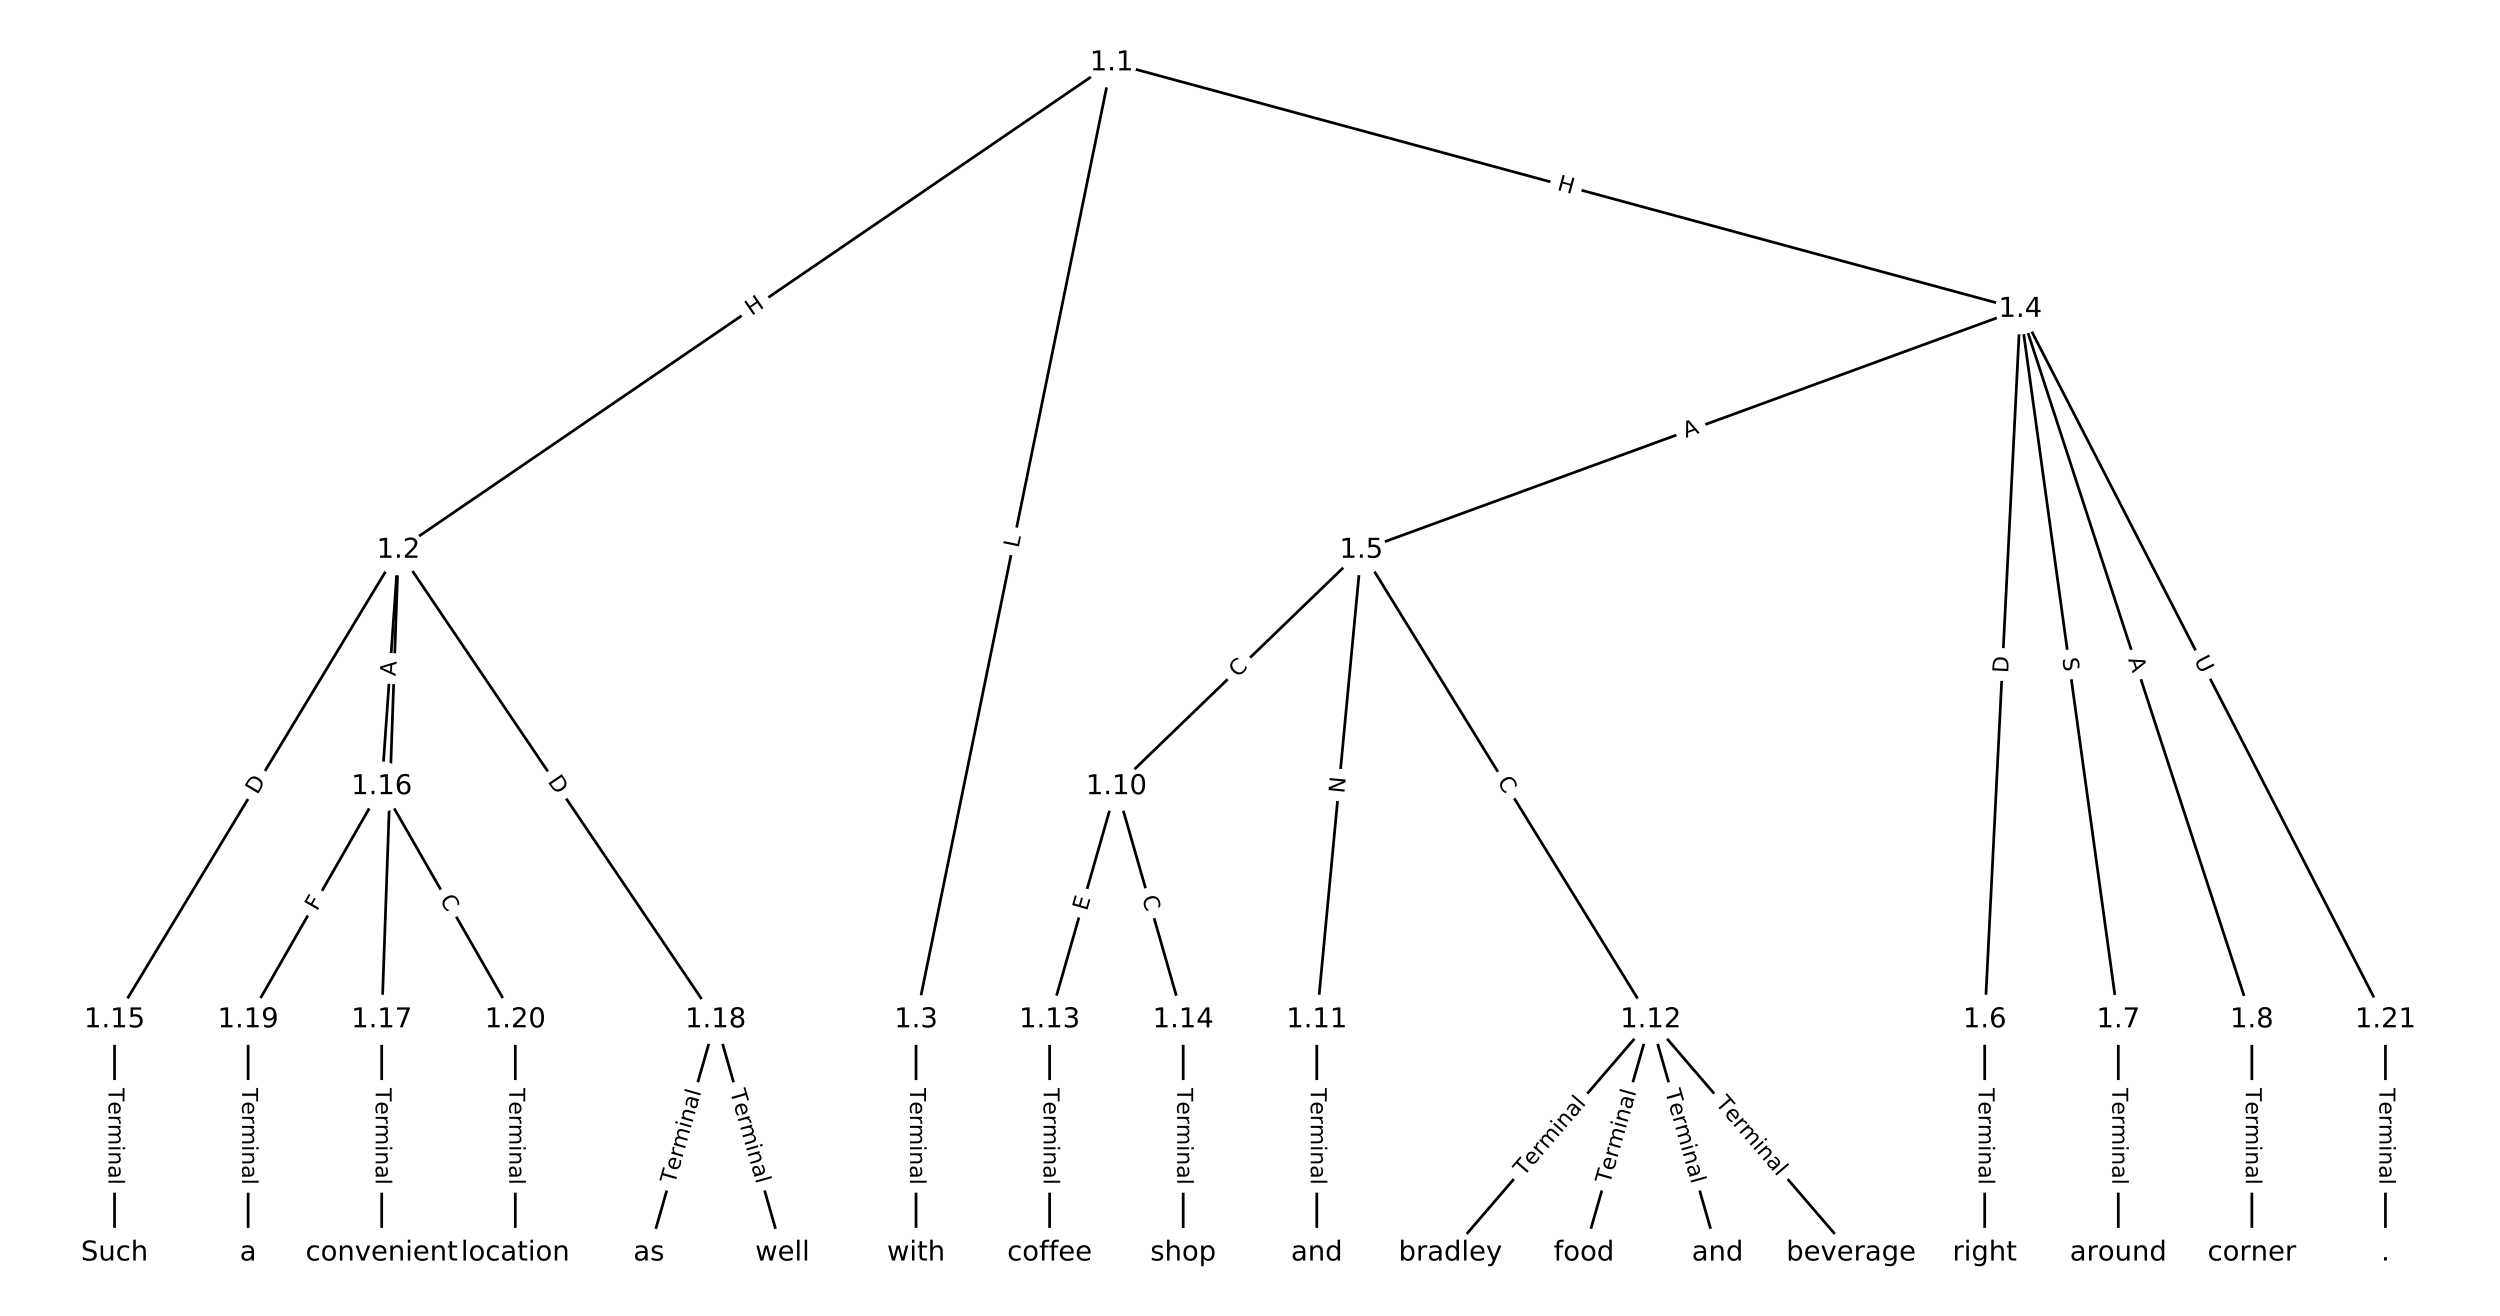 <?xml version="1.0" encoding="UTF-8"?>
<!DOCTYPE svg  PUBLIC '-//W3C//DTD SVG 1.1//EN'  'http://www.w3.org/Graphics/SVG/1.1/DTD/svg11.dtd'>
<svg width="912pt" height="480pt" version="1.1" viewBox="0 0 912 480" xmlns="http://www.w3.org/2000/svg" xmlns:xlink="http://www.w3.org/1999/xlink">
<defs>
<style type="text/css">*{stroke-linecap:butt;stroke-linejoin:round;}</style>
</defs>
<path d="m0 480h912v-480h-912z" fill="#fff"/>
<g fill="none" stroke="#000">
<path d="m405.51 22.923-260.17 177.8" clip-path="url(#a)"/>
<path d="m405.51 22.923-71.337 349.1" clip-path="url(#a)"/>
<path d="m405.51 22.923 331.51 89.903" clip-path="url(#a)"/>
<path d="m145.34 200.73-103.55 171.3" clip-path="url(#a)"/>
<path d="m145.34 200.73-6.091 86.239" clip-path="url(#a)"/>
<path d="m145.34 200.73-6.091 171.3" clip-path="url(#a)"/>
<path d="m145.34 200.73 115.74 171.3" clip-path="url(#a)"/>
<path d="m334.17 372.02v85.056" clip-path="url(#a)"/>
<path d="m737.01 112.83-240.41 87.9" clip-path="url(#a)"/>
<path d="m737.01 112.83-12.995 259.2" clip-path="url(#a)"/>
<path d="m737.01 112.83 35.736 259.2" clip-path="url(#a)"/>
<path d="m737.01 112.83 84.467 259.2" clip-path="url(#a)"/>
<path d="m737.01 112.83 133.2 259.2" clip-path="url(#a)"/>
<path d="m496.61 200.73-89.34 86.239" clip-path="url(#a)"/>
<path d="m496.61 200.73-16.244 171.3" clip-path="url(#a)"/>
<path d="m496.61 200.73 105.58 171.3" clip-path="url(#a)"/>
<path d="m724.02 372.02v85.056" clip-path="url(#a)"/>
<path d="m772.75 372.02v85.056" clip-path="url(#a)"/>
<path d="m821.48 372.02v85.056" clip-path="url(#a)"/>
<path d="m407.27 286.96-24.365 85.056" clip-path="url(#a)"/>
<path d="m407.27 286.96 24.365 85.056" clip-path="url(#a)"/>
<path d="m480.37 372.02v85.056" clip-path="url(#a)"/>
<path d="m602.19 372.02-73.096 85.056" clip-path="url(#a)"/>
<path d="m602.19 372.02-24.365 85.056" clip-path="url(#a)"/>
<path d="m602.19 372.02 24.365 85.056" clip-path="url(#a)"/>
<path d="m602.19 372.02 73.096 85.056" clip-path="url(#a)"/>
<path d="m382.9 372.02v85.056" clip-path="url(#a)"/>
<path d="m431.63 372.02v85.056" clip-path="url(#a)"/>
<path d="m41.788 372.02v85.056" clip-path="url(#a)"/>
<path d="m139.25 286.96-48.731 85.056" clip-path="url(#a)"/>
<path d="m139.25 286.96 48.731 85.056" clip-path="url(#a)"/>
<path d="m139.25 372.02v85.056" clip-path="url(#a)"/>
<path d="m261.08 372.02-24.365 85.056" clip-path="url(#a)"/>
<path d="m261.08 372.02 24.365 85.056" clip-path="url(#a)"/>
<path d="m90.519 372.02v85.056" clip-path="url(#a)"/>
<path d="m187.98 372.02v85.056" clip-path="url(#a)"/>
<path d="m870.21 372.02v85.056" clip-path="url(#a)"/>
</g>
<path d="m276.48 118.7 4.967-3.395q1.982-1.354 0.627-3.336l-4.369-6.392q-1.354-1.982-3.336-0.627l-4.967 3.395q-1.982 1.354-0.627 3.336l4.369 6.392q1.354 1.982 3.336 0.627z" clip-path="url(#a)" fill="#fff" stroke="#fff"/>
<g clip-path="url(#a)">
<defs>
<path id="y" d="m9.812 72.906h9.859v-29.891h35.844v29.891h9.859v-72.906h-9.859v34.719h-35.844v-34.719h-9.859z"/>
</defs>
<g transform="translate(274.19 115.34) rotate(-34.349) scale(.08 -.08)">
<use xlink:href="#y"/>
</g>
</g>
<path d="m375.54 200.91 0.892-4.367q0.48-2.351-1.871-2.832l-7.586-1.55q-2.351-0.48-2.832 1.871l-0.892 4.367q-0.48 2.351 1.871 2.832l7.586 1.55q2.351 0.48 2.832-1.871z" clip-path="url(#a)" fill="#fff" stroke="#fff"/>
<g clip-path="url(#a)">
<defs>
<path id="an" d="m9.812 72.906h9.859v-64.609h35.5v-8.297h-45.359z"/>
</defs>
<g transform="translate(371.56 200.1) rotate(-78.451) scale(.08 -.08)">
<use xlink:href="#an"/>
</g>
</g>
<path d="m566.72 73.14 5.806 1.575q2.316 0.628 2.945-1.688l2.026-7.473q0.628-2.316-1.688-2.945l-5.806-1.575q-2.316-0.628-2.945 1.688l-2.026 7.473q-0.628 2.316 1.688 2.945z" clip-path="url(#a)" fill="#fff" stroke="#fff"/>
<g clip-path="url(#a)">
<g transform="translate(567.78 69.218) rotate(15.173) scale(.08 -.08)">
<use xlink:href="#y"/>
</g>
</g>
<path d="m97.338 292.25 3.187-5.272q1.242-2.054-0.812-3.296l-6.626-4.005q-2.054-1.242-3.296 0.812l-3.187 5.272q-1.242 2.054 0.812 3.296l6.626 4.005q2.054 1.242 3.296-0.812z" clip-path="url(#a)" fill="#fff" stroke="#fff"/>
<g clip-path="url(#a)">
<defs>
<path id="u" d="m19.672 64.797v-56.688h11.922q15.094 0 22.094 6.828 7 6.844 7 21.594 0 14.641-7 21.453t-22.094 6.812zm-9.859 8.109h20.266q21.188 0 31.094-8.812 9.922-8.812 9.922-27.562 0-18.859-9.969-27.703-9.953-8.828-31.047-8.828h-20.266z"/>
</defs>
<g transform="translate(93.86 290.15) rotate(-58.846) scale(.08 -.08)">
<use xlink:href="#u"/>
</g>
</g>
<path d="m148.36 247.02 0.386-5.459q0.169-2.394-2.225-2.563l-7.723-0.546q-2.394-0.169-2.563 2.225l-0.386 5.459q-0.169 2.394 2.225 2.563l7.723 0.546q2.394 0.169 2.563-2.225z" clip-path="url(#a)" fill="#fff" stroke="#fff"/>
<g clip-path="url(#a)">
<defs>
<path id="v" d="m34.188 63.188-13.391-36.281h26.812zm-5.578 9.719h11.188l27.781-72.906h-10.25l-6.641 18.703h-32.859l-6.641-18.703h-10.406z"/>
</defs>
<g transform="translate(144.3 246.73) rotate(-85.96) scale(.08 -.08)">
<use xlink:href="#v"/>
</g>
</g>
<path d="m148.47 289.13 0.18-5.075q0.085-2.398-2.313-2.484l-7.738-0.275q-2.398-0.085-2.484 2.313l-0.18 5.075q-0.085 2.398 2.313 2.484l7.738 0.275q2.398 0.085 2.484-2.313z" clip-path="url(#a)" fill="#fff" stroke="#fff"/>
<g clip-path="url(#a)">
<defs>
<path id="t" d="m53.516 70.516v-9.625q-5.609 2.688-10.594 4-4.984 1.328-9.625 1.328-8.047 0-12.422-3.125t-4.375-8.891q0-4.844 2.906-7.312 2.906-2.453 11.016-3.969l5.953-1.219q11.031-2.109 16.281-7.406t5.25-14.172q0-10.609-7.109-16.078-7.094-5.469-20.812-5.469-5.172 0-11.016 1.172-5.828 1.172-12.078 3.469v10.156q6-3.359 11.766-5.078 5.766-1.703 11.328-1.703 8.438 0 13.031 3.312 4.594 3.328 4.594 9.484 0 5.359-3.297 8.391t-10.812 4.547l-6.016 1.172q-11.031 2.188-15.969 6.875-4.922 4.688-4.922 13.047 0 9.672 6.812 15.234t18.766 5.562q5.141 0 10.453-0.938 5.328-0.922 10.891-2.766z"/>
</defs>
<g transform="translate(144.41 288.99) rotate(-87.963) scale(.08 -.08)">
<use xlink:href="#t"/>
</g>
</g>
<path d="m196.29 287.33 3.449 5.104q1.344 1.989 3.332 0.645l6.415-4.335q1.989-1.344 0.645-3.332l-3.449-5.104q-1.344-1.989-3.332-0.645l-6.415 4.335q-1.989 1.344-0.645 3.332z" clip-path="url(#a)" fill="#fff" stroke="#fff"/>
<g clip-path="url(#a)">
<g transform="translate(199.66 285.06) rotate(55.955) scale(.08 -.08)">
<use xlink:href="#u"/>
</g>
</g>
<path d="m327.9 396.91v35.285q0 2.4 2.4 2.4h7.742q2.4 0 2.4-2.4v-35.285q0-2.4-2.4-2.4h-7.742q-2.4 0-2.4 2.4z" clip-path="url(#a)" fill="#fff" stroke="#fff"/>
<g clip-path="url(#a)">
<defs>
<path id="k" d="m-0.297 72.906h61.672v-8.312h-25.875v-64.594h-9.906v64.594h-25.891z"/>
<path id="d" d="m56.203 29.594v-4.391h-41.312q0.594-9.281 5.594-14.141t13.938-4.859q5.172 0 10.031 1.266t9.656 3.812v-8.5q-4.844-2.047-9.922-3.125t-10.297-1.078q-13.094 0-20.734 7.609-7.641 7.625-7.641 20.625 0 13.422 7.25 21.297 7.25 7.891 19.562 7.891 11.031 0 17.453-7.109 6.422-7.094 6.422-19.297zm-8.984 2.641q-0.094 7.359-4.125 11.75-4.031 4.406-10.672 4.406-7.516 0-12.031-4.25t-5.203-11.969z"/>
<path id="g" d="m41.109 46.297q-1.516 0.875-3.297 1.281-1.781 0.422-3.922 0.422-7.625 0-11.703-4.953t-4.078-14.234v-28.812h-9.031v54.688h9.031v-8.5q2.844 4.984 7.375 7.391 4.547 2.422 11.047 2.422 0.922 0 2.047-0.125 1.125-0.109 2.484-0.359z"/>
<path id="l" d="m52 44.188q3.375 6.062 8.062 8.938t11.031 2.875q8.547 0 13.188-5.984 4.641-5.969 4.641-17v-33.016h-9.031v32.719q0 7.859-2.797 11.656-2.781 3.812-8.484 3.812-6.984 0-11.047-4.641-4.047-4.625-4.047-12.641v-30.906h-9.031v32.719q0 7.906-2.781 11.688t-8.594 3.781q-6.891 0-10.953-4.656-4.047-4.656-4.047-12.625v-30.906h-9.031v54.688h9.031v-8.5q3.078 5.031 7.375 7.422t10.203 2.391q5.969 0 10.141-3.031 4.172-3.016 6.172-8.781z"/>
<path id="i" d="m9.422 54.688h8.984v-54.688h-8.984zm0 21.297h8.984v-11.391h-8.984z"/>
<path id="f" d="m54.891 33.016v-33.016h-8.984v32.719q0 7.766-3.031 11.609-3.031 3.859-9.078 3.859-7.281 0-11.484-4.641-4.203-4.625-4.203-12.641v-30.906h-9.031v54.688h9.031v-8.5q3.234 4.938 7.594 7.375 4.375 2.438 10.094 2.438 9.422 0 14.25-5.828 4.844-5.828 4.844-17.156z"/>
<path id="e" d="m34.281 27.484q-10.891 0-15.094-2.484t-4.203-8.5q0-4.781 3.156-7.594 3.156-2.797 8.562-2.797 7.484 0 12 5.297t4.516 14.078v2zm17.922 3.719v-31.203h-8.984v8.297q-3.078-4.969-7.672-7.344t-11.234-2.375q-8.391 0-13.359 4.719-4.953 4.719-4.953 12.625 0 9.219 6.172 13.906 6.188 4.688 18.438 4.688h12.609v0.891q0 6.203-4.078 9.594t-11.453 3.391q-4.688 0-9.141-1.125-4.438-1.125-8.531-3.375v8.312q4.922 1.906 9.562 2.844 4.641 0.953 9.031 0.953 11.875 0 17.734-6.156 5.859-6.141 5.859-18.641z"/>
<path id="h" d="m9.422 75.984h8.984v-75.984h-8.984z"/>
</defs>
<g transform="translate(331.97 396.91) rotate(90) scale(.08 -.08)">
<use xlink:href="#k"/>
<use x="60.818" xlink:href="#d"/>
<use x="122.342" xlink:href="#g"/>
<use x="163.439" xlink:href="#l"/>
<use x="260.852" xlink:href="#i"/>
<use x="288.635" xlink:href="#f"/>
<use x="352.014" xlink:href="#e"/>
<use x="413.293" xlink:href="#h"/>
</g>
</g>
<path d="m616.4 163.61 5.14-1.879q2.254-0.824 1.43-3.078l-2.659-7.272q-0.824-2.254-3.078-1.43l-5.14 1.879q-2.254 0.824-1.43 3.078l2.659 7.272q0.824 2.254 3.078 1.43z" clip-path="url(#a)" fill="#fff" stroke="#fff"/>
<g clip-path="url(#a)">
<g transform="translate(615 159.79) rotate(-20.084) scale(.08 -.08)">
<use xlink:href="#v"/>
</g>
</g>
<path d="m736.63 245.81 0.308-6.152q0.12-2.397-2.277-2.517l-7.733-0.388q-2.397-0.12-2.517 2.277l-0.308 6.152q-0.12 2.397 2.277 2.517l7.733 0.388q2.397 0.12 2.517-2.277z" clip-path="url(#a)" fill="#fff" stroke="#fff"/>
<g clip-path="url(#a)">
<g transform="translate(732.57 245.61) rotate(-87.13) scale(.08 -.08)">
<use xlink:href="#u"/>
</g>
</g>
<path d="m748.32 240.76 0.694 5.031q0.328 2.377 2.705 2.05l7.67-1.058q2.377-0.328 2.05-2.705l-0.694-5.031q-0.328-2.377-2.705-2.05l-7.67 1.058q-2.377 0.328-2.05 2.705z" clip-path="url(#a)" fill="#fff" stroke="#fff"/>
<g clip-path="url(#a)">
<g transform="translate(752.35 240.21) rotate(82.15) scale(.08 -.08)">
<use xlink:href="#t"/>
</g>
</g>
<path d="m772.44 241.76 1.696 5.203q0.744 2.282 3.026 1.538l7.362-2.399q2.282-0.744 1.538-3.026l-1.696-5.203q-0.744-2.282-3.026-1.538l-7.362 2.399q-2.282 0.744-1.538 3.026z" clip-path="url(#a)" fill="#fff" stroke="#fff"/>
<g clip-path="url(#a)">
<g transform="translate(776.3 240.51) rotate(71.95) scale(.08 -.08)">
<use xlink:href="#v"/>
</g>
</g>
<path d="m796.7 242.69 2.676 5.208q1.097 2.135 3.232 1.038l6.886-3.539q2.135-1.097 1.038-3.232l-2.676-5.208q-1.097-2.135-3.232-1.038l-6.886 3.539q-2.135 1.097-1.038 3.232z" clip-path="url(#a)" fill="#fff" stroke="#fff"/>
<g clip-path="url(#a)">
<defs>
<path id="al" d="m8.688 72.906h9.922v-44.297q0-11.719 4.234-16.875 4.25-5.141 13.781-5.141 9.469 0 13.719 5.141 4.25 5.156 4.25 16.875v44.297h9.906v-45.516q0-14.25-7.062-21.531-7.047-7.281-20.812-7.281-13.828 0-20.891 7.281-7.047 7.281-7.047 21.531z"/>
</defs>
<g transform="translate(800.31 240.83) rotate(62.802) scale(.08 -.08)">
<use xlink:href="#al"/>
</g>
</g>
<path d="m454.28 250.3 4.019-3.88q1.727-1.667 0.06-3.394l-5.377-5.571q-1.667-1.727-3.394-0.06l-4.019 3.88q-1.727 1.667-0.06 3.394l5.377 5.571q1.667 1.727 3.394 0.06z" clip-path="url(#a)" fill="#fff" stroke="#fff"/>
<g clip-path="url(#a)">
<defs>
<path id="p" d="m64.406 67.281v-10.391q-4.984 4.641-10.625 6.922-5.641 2.297-11.984 2.297-12.5 0-19.141-7.641t-6.641-22.094q0-14.406 6.641-22.047t19.141-7.641q6.344 0 11.984 2.297t10.625 6.938v-10.312q-5.172-3.516-10.969-5.281-5.781-1.75-12.219-1.75-16.562 0-26.094 10.125-9.516 10.141-9.516 27.672 0 17.578 9.516 27.703 9.531 10.141 26.094 10.141 6.531 0 12.312-1.734 5.797-1.734 10.875-5.203z"/>
</defs>
<g transform="translate(451.46 247.37) rotate(-43.988) scale(.08 -.08)">
<use xlink:href="#p"/>
</g>
</g>
<path d="m494.45 289.94 0.565-5.958q0.227-2.389-2.163-2.616l-7.708-0.731q-2.389-0.227-2.616 2.163l-0.565 5.958q-0.227 2.389 2.163 2.616l7.708 0.731q2.389 0.227 2.616-2.163z" clip-path="url(#a)" fill="#fff" stroke="#fff"/>
<g clip-path="url(#a)">
<defs>
<path id="am" d="m9.812 72.906h13.281l32.328-60.984v60.984h9.562v-72.906h-13.281l-32.312 60.984v-60.984h-9.578z"/>
</defs>
<g transform="translate(490.4 289.56) rotate(-84.583) scale(.08 -.08)">
<use xlink:href="#am"/>
</g>
</g>
<path d="m542.6 287.29 2.931 4.755q1.259 2.043 3.302 0.784l6.591-4.063q2.043-1.259 0.784-3.302l-2.931-4.755q-1.259-2.043-3.302-0.784l-6.591 4.063q-2.043 1.259-0.784 3.302z" clip-path="url(#a)" fill="#fff" stroke="#fff"/>
<g clip-path="url(#a)">
<g transform="translate(546.06 285.15) rotate(58.351) scale(.08 -.08)">
<use xlink:href="#p"/>
</g>
</g>
<path d="m717.75 396.91v35.285q0 2.4 2.4 2.4h7.742q2.4 0 2.4-2.4v-35.285q0-2.4-2.4-2.4h-7.742q-2.4 0-2.4 2.4z" clip-path="url(#a)" fill="#fff" stroke="#fff"/>
<g clip-path="url(#a)">
<g transform="translate(721.81 396.91) rotate(90) scale(.08 -.08)">
<use xlink:href="#k"/>
<use x="60.818" xlink:href="#d"/>
<use x="122.342" xlink:href="#g"/>
<use x="163.439" xlink:href="#l"/>
<use x="260.852" xlink:href="#i"/>
<use x="288.635" xlink:href="#f"/>
<use x="352.014" xlink:href="#e"/>
<use x="413.293" xlink:href="#h"/>
</g>
</g>
<path d="m766.48 396.91v35.285q0 2.4 2.4 2.4h7.742q2.4 0 2.4-2.4v-35.285q0-2.4-2.4-2.4h-7.742q-2.4 0-2.4 2.4z" clip-path="url(#a)" fill="#fff" stroke="#fff"/>
<g clip-path="url(#a)">
<g transform="translate(770.54 396.91) rotate(90) scale(.08 -.08)">
<use xlink:href="#k"/>
<use x="60.818" xlink:href="#d"/>
<use x="122.342" xlink:href="#g"/>
<use x="163.439" xlink:href="#l"/>
<use x="260.852" xlink:href="#i"/>
<use x="288.635" xlink:href="#f"/>
<use x="352.014" xlink:href="#e"/>
<use x="413.293" xlink:href="#h"/>
</g>
</g>
<path d="m815.21 396.91v35.285q0 2.4 2.4 2.4h7.742q2.4 0 2.4-2.4v-35.285q0-2.4-2.4-2.4h-7.742q-2.4 0-2.4 2.4z" clip-path="url(#a)" fill="#fff" stroke="#fff"/>
<g clip-path="url(#a)">
<g transform="translate(819.27 396.91) rotate(90) scale(.08 -.08)">
<use xlink:href="#k"/>
<use x="60.818" xlink:href="#d"/>
<use x="122.342" xlink:href="#g"/>
<use x="163.439" xlink:href="#l"/>
<use x="260.852" xlink:href="#i"/>
<use x="288.635" xlink:href="#f"/>
<use x="352.014" xlink:href="#e"/>
<use x="413.293" xlink:href="#h"/>
</g>
</g>
<path d="m400.42 333.65 1.392-4.859q0.661-2.307-1.646-2.968l-7.443-2.132q-2.307-0.661-2.968 1.646l-1.392 4.859q-0.661 2.307 1.646 2.968l7.443 2.132q2.307 0.661 2.968-1.646z" clip-path="url(#a)" fill="#fff" stroke="#fff"/>
<g clip-path="url(#a)">
<defs>
<path id="ap" d="m9.812 72.906h46.094v-8.312h-36.234v-21.578h34.719v-8.297h-34.719v-26.422h37.109v-8.297h-46.969z"/>
</defs>
<g transform="translate(396.51 332.53) rotate(-74.015) scale(.08 -.08)">
<use xlink:href="#ap"/>
</g>
</g>
<path d="m412.65 328.53 1.538 5.37q0.661 2.307 2.968 1.646l7.443-2.132q2.307-0.661 1.646-2.968l-1.538-5.37q-0.661-2.307-2.968-1.646l-7.443 2.132q-2.307 0.661-1.646 2.968z" clip-path="url(#a)" fill="#fff" stroke="#fff"/>
<g clip-path="url(#a)">
<g transform="translate(416.56 327.42) rotate(74.015) scale(.08 -.08)">
<use xlink:href="#p"/>
</g>
</g>
<path d="m474.09 396.91v35.285q0 2.4 2.4 2.4h7.742q2.4 0 2.4-2.4v-35.285q0-2.4-2.4-2.4h-7.742q-2.4 0-2.4 2.4z" clip-path="url(#a)" fill="#fff" stroke="#fff"/>
<g clip-path="url(#a)">
<g transform="translate(478.16 396.91) rotate(90) scale(.08 -.08)">
<use xlink:href="#k"/>
<use x="60.818" xlink:href="#d"/>
<use x="122.342" xlink:href="#g"/>
<use x="163.439" xlink:href="#l"/>
<use x="260.852" xlink:href="#i"/>
<use x="288.635" xlink:href="#f"/>
<use x="352.014" xlink:href="#e"/>
<use x="413.293" xlink:href="#h"/>
</g>
</g>
<path d="m558.9 432.02 22.998-26.761q1.564-1.82-0.256-3.384l-5.872-5.046q-1.82-1.564-3.384 0.256l-22.998 26.761q-1.564 1.82 0.256 3.384l5.872 5.046q1.82 1.564 3.384-0.256z" clip-path="url(#a)" fill="#fff" stroke="#fff"/>
<g clip-path="url(#a)">
<g transform="translate(555.82 429.37) rotate(-49.325) scale(.08 -.08)">
<use xlink:href="#k"/>
<use x="60.818" xlink:href="#d"/>
<use x="122.342" xlink:href="#g"/>
<use x="163.439" xlink:href="#l"/>
<use x="260.852" xlink:href="#i"/>
<use x="288.635" xlink:href="#f"/>
<use x="352.014" xlink:href="#e"/>
<use x="413.293" xlink:href="#h"/>
</g>
</g>
<path d="m591.18 433.24 9.717-33.921q0.661-2.307-1.646-2.968l-7.443-2.132q-2.307-0.661-2.968 1.646l-9.717 33.921q-0.661 2.307 1.646 2.968l7.443 2.132q2.307 0.661 2.968-1.646z" clip-path="url(#a)" fill="#fff" stroke="#fff"/>
<g clip-path="url(#a)">
<g transform="translate(587.27 432.12) rotate(-74.015) scale(.08 -.08)">
<use xlink:href="#k"/>
<use x="60.818" xlink:href="#d"/>
<use x="122.342" xlink:href="#g"/>
<use x="163.439" xlink:href="#l"/>
<use x="260.852" xlink:href="#i"/>
<use x="288.635" xlink:href="#f"/>
<use x="352.014" xlink:href="#e"/>
<use x="413.293" xlink:href="#h"/>
</g>
</g>
<path d="m603.49 399.32 9.717 33.921q0.661 2.307 2.968 1.646l7.443-2.132q2.307-0.661 1.646-2.968l-9.717-33.921q-0.661-2.307-2.968-1.646l-7.443 2.132q-2.307 0.661-1.646 2.968z" clip-path="url(#a)" fill="#fff" stroke="#fff"/>
<g clip-path="url(#a)">
<g transform="translate(607.39 398.2) rotate(74.015) scale(.08 -.08)">
<use xlink:href="#k"/>
<use x="60.818" xlink:href="#d"/>
<use x="122.342" xlink:href="#g"/>
<use x="163.439" xlink:href="#l"/>
<use x="260.852" xlink:href="#i"/>
<use x="288.635" xlink:href="#f"/>
<use x="352.014" xlink:href="#e"/>
<use x="413.293" xlink:href="#h"/>
</g>
</g>
<path d="m622.49 405.26 22.998 26.761q1.564 1.82 3.384 0.256l5.872-5.046q1.82-1.564 0.256-3.384l-22.998-26.761q-1.564-1.82-3.384-0.256l-5.872 5.046q-1.82 1.564-0.256 3.384z" clip-path="url(#a)" fill="#fff" stroke="#fff"/>
<g clip-path="url(#a)">
<g transform="translate(625.57 402.61) rotate(49.325) scale(.08 -.08)">
<use xlink:href="#k"/>
<use x="60.818" xlink:href="#d"/>
<use x="122.342" xlink:href="#g"/>
<use x="163.439" xlink:href="#l"/>
<use x="260.852" xlink:href="#i"/>
<use x="288.635" xlink:href="#f"/>
<use x="352.014" xlink:href="#e"/>
<use x="413.293" xlink:href="#h"/>
</g>
</g>
<path d="m376.63 396.91v35.285q0 2.4 2.4 2.4h7.742q2.4 0 2.4-2.4v-35.285q0-2.4-2.4-2.4h-7.742q-2.4 0-2.4 2.4z" clip-path="url(#a)" fill="#fff" stroke="#fff"/>
<g clip-path="url(#a)">
<g transform="translate(380.7 396.91) rotate(90) scale(.08 -.08)">
<use xlink:href="#k"/>
<use x="60.818" xlink:href="#d"/>
<use x="122.342" xlink:href="#g"/>
<use x="163.439" xlink:href="#l"/>
<use x="260.852" xlink:href="#i"/>
<use x="288.635" xlink:href="#f"/>
<use x="352.014" xlink:href="#e"/>
<use x="413.293" xlink:href="#h"/>
</g>
</g>
<path d="m425.36 396.91v35.285q0 2.4 2.4 2.4h7.742q2.4 0 2.4-2.4v-35.285q0-2.4-2.4-2.4h-7.742q-2.4 0-2.4 2.4z" clip-path="url(#a)" fill="#fff" stroke="#fff"/>
<g clip-path="url(#a)">
<g transform="translate(429.43 396.91) rotate(90) scale(.08 -.08)">
<use xlink:href="#k"/>
<use x="60.818" xlink:href="#d"/>
<use x="122.342" xlink:href="#g"/>
<use x="163.439" xlink:href="#l"/>
<use x="260.852" xlink:href="#i"/>
<use x="288.635" xlink:href="#f"/>
<use x="352.014" xlink:href="#e"/>
<use x="413.293" xlink:href="#h"/>
</g>
</g>
<path d="m35.516 396.91v35.285q0 2.4 2.4 2.4h7.742q2.4 0 2.4-2.4v-35.285q0-2.4-2.4-2.4h-7.742q-2.4 0-2.4 2.4z" clip-path="url(#a)" fill="#fff" stroke="#fff"/>
<g clip-path="url(#a)">
<g transform="translate(39.58 396.91) rotate(90) scale(.08 -.08)">
<use xlink:href="#k"/>
<use x="60.818" xlink:href="#d"/>
<use x="122.342" xlink:href="#g"/>
<use x="163.439" xlink:href="#l"/>
<use x="260.852" xlink:href="#i"/>
<use x="288.635" xlink:href="#f"/>
<use x="352.014" xlink:href="#e"/>
<use x="413.293" xlink:href="#h"/>
</g>
</g>
<path d="m119.18 334.61 2.287-3.992q1.193-2.082-0.889-3.276l-6.718-3.849q-2.082-1.193-3.276 0.889l-2.287 3.992q-1.193 2.082 0.889 3.276l6.718 3.849q2.082 1.193 3.276-0.889z" clip-path="url(#a)" fill="#fff" stroke="#fff"/>
<g clip-path="url(#a)">
<defs>
<path id="ao" d="m9.812 72.906h41.891v-8.312h-32.031v-21.484h28.906v-8.297h-28.906v-34.812h-9.859z"/>
</defs>
<g transform="translate(115.66 332.59) rotate(-60.19) scale(.08 -.08)">
<use xlink:href="#ao"/>
</g>
</g>
<path d="m156.78 330.19 2.777 4.847q1.193 2.082 3.276 0.889l6.718-3.849q2.082-1.193 0.889-3.276l-2.777-4.847q-1.193-2.082-3.276-0.889l-6.718 3.849q-2.082 1.193-0.889 3.276z" clip-path="url(#a)" fill="#fff" stroke="#fff"/>
<g clip-path="url(#a)">
<g transform="translate(160.31 328.17) rotate(60.19) scale(.08 -.08)">
<use xlink:href="#p"/>
</g>
</g>
<path d="m132.98 396.91v35.285q0 2.4 2.4 2.4h7.742q2.4 0 2.4-2.4v-35.285q0-2.4-2.4-2.4h-7.742q-2.4 0-2.4 2.4z" clip-path="url(#a)" fill="#fff" stroke="#fff"/>
<g clip-path="url(#a)">
<g transform="translate(137.04 396.91) rotate(90) scale(.08 -.08)">
<use xlink:href="#k"/>
<use x="60.818" xlink:href="#d"/>
<use x="122.342" xlink:href="#g"/>
<use x="163.439" xlink:href="#l"/>
<use x="260.852" xlink:href="#i"/>
<use x="288.635" xlink:href="#f"/>
<use x="352.014" xlink:href="#e"/>
<use x="413.293" xlink:href="#h"/>
</g>
</g>
<path d="m250.06 433.24 9.717-33.921q0.661-2.307-1.646-2.968l-7.443-2.132q-2.307-0.661-2.968 1.646l-9.717 33.921q-0.661 2.307 1.646 2.968l7.443 2.132q2.307 0.661 2.968-1.646z" clip-path="url(#a)" fill="#fff" stroke="#fff"/>
<g clip-path="url(#a)">
<g transform="translate(246.16 432.12) rotate(-74.015) scale(.08 -.08)">
<use xlink:href="#k"/>
<use x="60.818" xlink:href="#d"/>
<use x="122.342" xlink:href="#g"/>
<use x="163.439" xlink:href="#l"/>
<use x="260.852" xlink:href="#i"/>
<use x="288.635" xlink:href="#f"/>
<use x="352.014" xlink:href="#e"/>
<use x="413.293" xlink:href="#h"/>
</g>
</g>
<path d="m262.37 399.32 9.717 33.921q0.661 2.307 2.968 1.646l7.443-2.132q2.307-0.661 1.646-2.968l-9.717-33.921q-0.661-2.307-2.968-1.646l-7.443 2.132q-2.307 0.661-1.646 2.968z" clip-path="url(#a)" fill="#fff" stroke="#fff"/>
<g clip-path="url(#a)">
<g transform="translate(266.28 398.2) rotate(74.015) scale(.08 -.08)">
<use xlink:href="#k"/>
<use x="60.818" xlink:href="#d"/>
<use x="122.342" xlink:href="#g"/>
<use x="163.439" xlink:href="#l"/>
<use x="260.852" xlink:href="#i"/>
<use x="288.635" xlink:href="#f"/>
<use x="352.014" xlink:href="#e"/>
<use x="413.293" xlink:href="#h"/>
</g>
</g>
<path d="m84.247 396.91v35.285q0 2.4 2.4 2.4h7.742q2.4 0 2.4-2.4v-35.285q0-2.4-2.4-2.4h-7.742q-2.4 0-2.4 2.4z" clip-path="url(#a)" fill="#fff" stroke="#fff"/>
<g clip-path="url(#a)">
<g transform="translate(88.311 396.91) rotate(90) scale(.08 -.08)">
<use xlink:href="#k"/>
<use x="60.818" xlink:href="#d"/>
<use x="122.342" xlink:href="#g"/>
<use x="163.439" xlink:href="#l"/>
<use x="260.852" xlink:href="#i"/>
<use x="288.635" xlink:href="#f"/>
<use x="352.014" xlink:href="#e"/>
<use x="413.293" xlink:href="#h"/>
</g>
</g>
<path d="m181.71 396.91v35.285q0 2.4 2.4 2.4h7.742q2.4 0 2.4-2.4v-35.285q0-2.4-2.4-2.4h-7.742q-2.4 0-2.4 2.4z" clip-path="url(#a)" fill="#fff" stroke="#fff"/>
<g clip-path="url(#a)">
<g transform="translate(185.77 396.91) rotate(90) scale(.08 -.08)">
<use xlink:href="#k"/>
<use x="60.818" xlink:href="#d"/>
<use x="122.342" xlink:href="#g"/>
<use x="163.439" xlink:href="#l"/>
<use x="260.852" xlink:href="#i"/>
<use x="288.635" xlink:href="#f"/>
<use x="352.014" xlink:href="#e"/>
<use x="413.293" xlink:href="#h"/>
</g>
</g>
<path d="m863.94 396.91v35.285q0 2.4 2.4 2.4h7.742q2.4 0 2.4-2.4v-35.285q0-2.4-2.4-2.4h-7.742q-2.4 0-2.4 2.4z" clip-path="url(#a)" fill="#fff" stroke="#fff"/>
<g clip-path="url(#a)">
<g transform="translate(868 396.91) rotate(90) scale(.08 -.08)">
<use xlink:href="#k"/>
<use x="60.818" xlink:href="#d"/>
<use x="122.342" xlink:href="#g"/>
<use x="163.439" xlink:href="#l"/>
<use x="260.852" xlink:href="#i"/>
<use x="288.635" xlink:href="#f"/>
<use x="352.014" xlink:href="#e"/>
<use x="413.293" xlink:href="#h"/>
</g>
</g>
<defs>
<path id="b" d="m0 8.66c2.297 0 4.5-0.912 6.124-2.537 1.624-1.624 2.537-3.827 2.537-6.124s-0.912-4.5-2.537-6.124c-1.624-1.624-3.827-2.537-6.124-2.537s-4.5 0.912-6.124 2.537c-1.624 1.624-2.537 3.827-2.537 6.124s0.912 4.5 2.537 6.124c1.624 1.624 3.827 2.537 6.124 2.537z"/>
</defs>
<g clip-path="url(#a)">
<use x="41.788" y="457.077" fill="#ffffff" stroke="#ffffff" xlink:href="#b"/>
</g>
<g clip-path="url(#a)">
<use x="90.519" y="457.077" fill="#ffffff" stroke="#ffffff" xlink:href="#b"/>
</g>
<g clip-path="url(#a)">
<use x="139.249" y="457.077" fill="#ffffff" stroke="#ffffff" xlink:href="#b"/>
</g>
<g clip-path="url(#a)">
<use x="187.98" y="457.077" fill="#ffffff" stroke="#ffffff" xlink:href="#b"/>
</g>
<g clip-path="url(#a)">
<use x="236.711" y="457.077" fill="#ffffff" stroke="#ffffff" xlink:href="#b"/>
</g>
<g clip-path="url(#a)">
<use x="285.442" y="457.077" fill="#ffffff" stroke="#ffffff" xlink:href="#b"/>
</g>
<g clip-path="url(#a)">
<use x="334.173" y="457.077" fill="#ffffff" stroke="#ffffff" xlink:href="#b"/>
</g>
<g clip-path="url(#a)">
<use x="382.904" y="457.077" fill="#ffffff" stroke="#ffffff" xlink:href="#b"/>
</g>
<g clip-path="url(#a)">
<use x="431.635" y="457.077" fill="#ffffff" stroke="#ffffff" xlink:href="#b"/>
</g>
<g clip-path="url(#a)">
<use x="480.365" y="457.077" fill="#ffffff" stroke="#ffffff" xlink:href="#b"/>
</g>
<g clip-path="url(#a)">
<use x="529.096" y="457.077" fill="#ffffff" stroke="#ffffff" xlink:href="#b"/>
</g>
<g clip-path="url(#a)">
<use x="577.827" y="457.077" fill="#ffffff" stroke="#ffffff" xlink:href="#b"/>
</g>
<g clip-path="url(#a)">
<use x="626.558" y="457.077" fill="#ffffff" stroke="#ffffff" xlink:href="#b"/>
</g>
<g clip-path="url(#a)">
<use x="675.289" y="457.077" fill="#ffffff" stroke="#ffffff" xlink:href="#b"/>
</g>
<g clip-path="url(#a)">
<use x="724.02" y="457.077" fill="#ffffff" stroke="#ffffff" xlink:href="#b"/>
</g>
<g clip-path="url(#a)">
<use x="772.751" y="457.077" fill="#ffffff" stroke="#ffffff" xlink:href="#b"/>
</g>
<g clip-path="url(#a)">
<use x="821.481" y="457.077" fill="#ffffff" stroke="#ffffff" xlink:href="#b"/>
</g>
<g clip-path="url(#a)">
<use x="870.212" y="457.077" fill="#ffffff" stroke="#ffffff" xlink:href="#b"/>
</g>
<g clip-path="url(#a)">
<use x="405.509" y="22.923" fill="#ffffff" stroke="#ffffff" xlink:href="#b"/>
</g>
<g clip-path="url(#a)">
<use x="145.341" y="200.726" fill="#ffffff" stroke="#ffffff" xlink:href="#b"/>
</g>
<g clip-path="url(#a)">
<use x="334.173" y="372.021" fill="#ffffff" stroke="#ffffff" xlink:href="#b"/>
</g>
<g clip-path="url(#a)">
<use x="737.015" y="112.826" fill="#ffffff" stroke="#ffffff" xlink:href="#b"/>
</g>
<g clip-path="url(#a)">
<use x="496.609" y="200.726" fill="#ffffff" stroke="#ffffff" xlink:href="#b"/>
</g>
<g clip-path="url(#a)">
<use x="724.02" y="372.021" fill="#ffffff" stroke="#ffffff" xlink:href="#b"/>
</g>
<g clip-path="url(#a)">
<use x="772.751" y="372.021" fill="#ffffff" stroke="#ffffff" xlink:href="#b"/>
</g>
<g clip-path="url(#a)">
<use x="821.481" y="372.021" fill="#ffffff" stroke="#ffffff" xlink:href="#b"/>
</g>
<g clip-path="url(#a)">
<use x="407.269" y="286.965" fill="#ffffff" stroke="#ffffff" xlink:href="#b"/>
</g>
<g clip-path="url(#a)">
<use x="480.365" y="372.021" fill="#ffffff" stroke="#ffffff" xlink:href="#b"/>
</g>
<g clip-path="url(#a)">
<use x="602.193" y="372.021" fill="#ffffff" stroke="#ffffff" xlink:href="#b"/>
</g>
<g clip-path="url(#a)">
<use x="382.904" y="372.021" fill="#ffffff" stroke="#ffffff" xlink:href="#b"/>
</g>
<g clip-path="url(#a)">
<use x="431.635" y="372.021" fill="#ffffff" stroke="#ffffff" xlink:href="#b"/>
</g>
<g clip-path="url(#a)">
<use x="41.788" y="372.021" fill="#ffffff" stroke="#ffffff" xlink:href="#b"/>
</g>
<g clip-path="url(#a)">
<use x="139.249" y="286.965" fill="#ffffff" stroke="#ffffff" xlink:href="#b"/>
</g>
<g clip-path="url(#a)">
<use x="139.249" y="372.021" fill="#ffffff" stroke="#ffffff" xlink:href="#b"/>
</g>
<g clip-path="url(#a)">
<use x="261.077" y="372.021" fill="#ffffff" stroke="#ffffff" xlink:href="#b"/>
</g>
<g clip-path="url(#a)">
<use x="90.519" y="372.021" fill="#ffffff" stroke="#ffffff" xlink:href="#b"/>
</g>
<g clip-path="url(#a)">
<use x="187.98" y="372.021" fill="#ffffff" stroke="#ffffff" xlink:href="#b"/>
</g>
<g clip-path="url(#a)">
<use x="870.212" y="372.021" fill="#ffffff" stroke="#ffffff" xlink:href="#b"/>
</g>
<g clip-path="url(#a)">
<defs>
<path id="ai" d="m8.5 21.578v33.109h8.984v-32.766q0-7.766 3.016-11.656 3.031-3.875 9.094-3.875 7.266 0 11.484 4.641 4.234 4.641 4.234 12.656v31h8.984v-54.688h-8.984v8.406q-3.266-4.984-7.594-7.406-4.312-2.422-10.031-2.422-9.422 0-14.312 5.859-4.875 5.859-4.875 17.141z"/>
<path id="n" d="m48.781 52.594v-8.406q-3.812 2.109-7.641 3.156t-7.734 1.047q-8.75 0-13.594-5.547-4.828-5.531-4.828-15.547t4.828-15.562q4.844-5.531 13.594-5.531 3.906 0 7.734 1.047t7.641 3.156v-8.312q-3.766-1.75-7.797-2.625-4.016-0.891-8.562-0.891-12.359 0-19.641 7.766-7.266 7.766-7.266 20.953 0 13.375 7.344 21.031 7.359 7.672 20.156 7.672 4.141 0 8.094-0.859 3.953-0.844 7.672-2.547z"/>
<path id="s" d="m54.891 33.016v-33.016h-8.984v32.719q0 7.766-3.031 11.609-3.031 3.859-9.078 3.859-7.281 0-11.484-4.641-4.203-4.625-4.203-12.641v-30.906h-9.031v75.984h9.031v-29.797q3.234 4.938 7.594 7.375 4.375 2.438 10.094 2.438 9.422 0 14.25-5.828 4.844-5.828 4.844-17.156z"/>
</defs>
<g transform="translate(29.527 459.84) scale(.1 -.1)">
<use xlink:href="#t"/>
<use x="63.477" xlink:href="#ai"/>
<use x="126.855" xlink:href="#n"/>
<use x="181.836" xlink:href="#s"/>
</g>
</g>
<g clip-path="url(#a)">
<g transform="translate(87.455 459.84) scale(.1 -.1)">
<use xlink:href="#e"/>
</g>
</g>
<g clip-path="url(#a)">
<defs>
<path id="m" d="m30.609 48.391q-7.219 0-11.422-5.641t-4.203-15.453 4.172-15.453q4.188-5.641 11.453-5.641 7.188 0 11.375 5.656 4.203 5.672 4.203 15.438 0 9.719-4.203 15.406-4.188 5.688-11.375 5.688zm0 7.609q11.719 0 18.406-7.625 6.703-7.609 6.703-21.078 0-13.422-6.703-21.078-6.688-7.641-18.406-7.641-11.766 0-18.438 7.641-6.656 7.656-6.656 21.078 0 13.469 6.656 21.078 6.672 7.625 18.438 7.625z"/>
<path id="ah" d="m2.984 54.688h9.516l17.094-45.891 17.094 45.891h9.516l-20.516-54.688h-12.203z"/>
<path id="r" d="m18.312 70.219v-15.531h18.5v-6.984h-18.5v-29.688q0-6.688 1.828-8.594t7.453-1.906h9.219v-7.516h-9.219q-10.406 0-14.359 3.875-3.953 3.891-3.953 14.141v29.688h-6.594v6.984h6.594v15.531z"/>
</defs>
<g transform="translate(111.47 459.84) scale(.1 -.1)">
<use xlink:href="#n"/>
<use x="54.98" xlink:href="#m"/>
<use x="116.162" xlink:href="#f"/>
<use x="179.541" xlink:href="#ah"/>
<use x="238.721" xlink:href="#d"/>
<use x="300.244" xlink:href="#f"/>
<use x="363.623" xlink:href="#i"/>
<use x="391.406" xlink:href="#d"/>
<use x="452.93" xlink:href="#f"/>
<use x="516.309" xlink:href="#r"/>
</g>
</g>
<g clip-path="url(#a)">
<g transform="translate(168.14 459.84) scale(.1 -.1)">
<use xlink:href="#h"/>
<use x="27.783" xlink:href="#m"/>
<use x="88.965" xlink:href="#n"/>
<use x="143.945" xlink:href="#e"/>
<use x="205.225" xlink:href="#r"/>
<use x="244.434" xlink:href="#i"/>
<use x="272.217" xlink:href="#m"/>
<use x="333.398" xlink:href="#f"/>
</g>
</g>
<g clip-path="url(#a)">
<defs>
<path id="aj" d="m44.281 53.078v-8.5q-3.797 1.953-7.906 2.922-4.094 0.984-8.5 0.984-6.688 0-10.031-2.047t-3.344-6.156q0-3.125 2.391-4.906t9.625-3.391l3.078-0.688q9.562-2.047 13.594-5.781t4.031-10.422q0-7.625-6.031-12.078-6.031-4.438-16.578-4.438-4.391 0-9.156 0.859t-10.031 2.562v9.281q4.984-2.594 9.812-3.891 4.828-1.281 9.578-1.281 6.344 0 9.75 2.172 3.422 2.172 3.422 6.125 0 3.656-2.469 5.609-2.453 1.953-10.812 3.766l-3.125 0.734q-8.344 1.75-12.062 5.391-3.703 3.641-3.703 9.984 0 7.719 5.469 11.906 5.469 4.203 15.531 4.203 4.969 0 9.359-0.734 4.406-0.719 8.109-2.188z"/>
</defs>
<g transform="translate(231.04 459.84) scale(.1 -.1)">
<use xlink:href="#e"/>
<use x="61.279" xlink:href="#aj"/>
</g>
</g>
<g clip-path="url(#a)">
<defs>
<path id="ag" d="m4.203 54.688h8.984l11.234-42.672 11.172 42.672h10.594l11.234-42.672 11.188 42.672h8.984l-14.312-54.688h-10.594l-11.766 44.828-11.812-44.828h-10.609z"/>
</defs>
<g transform="translate(275.5 459.84) scale(.1 -.1)">
<use xlink:href="#ag"/>
<use x="81.787" xlink:href="#d"/>
<use x="143.311" xlink:href="#h"/>
<use x="171.094" xlink:href="#h"/>
</g>
</g>
<g clip-path="url(#a)">
<g transform="translate(323.57 459.84) scale(.1 -.1)">
<use xlink:href="#ag"/>
<use x="81.787" xlink:href="#i"/>
<use x="109.57" xlink:href="#r"/>
<use x="148.779" xlink:href="#s"/>
</g>
</g>
<g clip-path="url(#a)">
<defs>
<path id="w" d="m37.109 75.984v-7.484h-8.594q-4.828 0-6.719-1.953-1.875-1.953-1.875-7.031v-4.828h14.797v-6.984h-14.797v-47.703h-9.031v47.703h-8.594v6.984h8.594v3.812q0 9.125 4.25 13.297 4.25 4.188 13.469 4.188z"/>
</defs>
<g transform="translate(367.42 459.84) scale(.1 -.1)">
<use xlink:href="#n"/>
<use x="54.98" xlink:href="#m"/>
<use x="116.162" xlink:href="#w"/>
<use x="151.367" xlink:href="#w"/>
<use x="186.572" xlink:href="#d"/>
<use x="248.096" xlink:href="#d"/>
</g>
</g>
<g clip-path="url(#a)">
<defs>
<path id="as" d="m18.109 8.203v-29h-9.031v75.484h9.031v-8.297q2.844 4.875 7.156 7.234 4.328 2.375 10.328 2.375 9.969 0 16.188-7.906 6.234-7.906 6.234-20.797t-6.234-20.812q-6.219-7.906-16.188-7.906-6 0-10.328 2.375-4.312 2.375-7.156 7.25zm30.578 19.094q0 9.906-4.078 15.547t-11.203 5.641q-7.141 0-11.219-5.641t-4.078-15.547 4.078-15.547 11.219-5.641q7.125 0 11.203 5.641t4.078 15.547z"/>
</defs>
<g transform="translate(419.63 459.84) scale(.1 -.1)">
<use xlink:href="#aj"/>
<use x="52.1" xlink:href="#s"/>
<use x="115.479" xlink:href="#m"/>
<use x="176.66" xlink:href="#as"/>
</g>
</g>
<g clip-path="url(#a)">
<defs>
<path id="o" d="m45.406 46.391v29.594h8.984v-75.984h-8.984v8.203q-2.828-4.875-7.156-7.25-4.312-2.375-10.375-2.375-9.906 0-16.141 7.906-6.219 7.922-6.219 20.812t6.219 20.797q6.234 7.906 16.141 7.906 6.062 0 10.375-2.375 4.328-2.359 7.156-7.234zm-30.609-19.094q0-9.906 4.078-15.547t11.203-5.641 11.219 5.641q4.109 5.641 4.109 15.547t-4.109 15.547q-4.094 5.641-11.219 5.641t-11.203-5.641-4.078-15.547z"/>
</defs>
<g transform="translate(470.96 459.84) scale(.1 -.1)">
<use xlink:href="#e"/>
<use x="61.279" xlink:href="#f"/>
<use x="124.658" xlink:href="#o"/>
</g>
</g>
<g clip-path="url(#a)">
<defs>
<path id="x" d="m48.688 27.297q0 9.906-4.078 15.547t-11.203 5.641q-7.141 0-11.219-5.641t-4.078-15.547 4.078-15.547 11.219-5.641q7.125 0 11.203 5.641t4.078 15.547zm-30.578 19.094q2.844 4.875 7.156 7.234 4.328 2.375 10.328 2.375 9.969 0 16.188-7.906 6.234-7.906 6.234-20.797t-6.234-20.812q-6.219-7.906-16.188-7.906-6 0-10.328 2.375-4.312 2.375-7.156 7.25v-8.203h-9.031v75.984h9.031z"/>
<path id="ar" d="m32.172-5.078q-3.797-9.766-7.422-12.734-3.609-2.984-9.656-2.984h-7.188v7.516h5.281q3.703 0 5.75 1.766 2.062 1.75 4.547 8.297l1.609 4.094-22.109 53.812h9.516l17.094-42.766 17.094 42.766h9.516z"/>
</defs>
<g transform="translate(510.2 459.84) scale(.1 -.1)">
<use xlink:href="#x"/>
<use x="63.477" xlink:href="#g"/>
<use x="104.59" xlink:href="#e"/>
<use x="165.869" xlink:href="#o"/>
<use x="229.346" xlink:href="#h"/>
<use x="257.129" xlink:href="#d"/>
<use x="318.652" xlink:href="#ar"/>
</g>
</g>
<g clip-path="url(#a)">
<g transform="translate(566.77 459.84) scale(.1 -.1)">
<use xlink:href="#w"/>
<use x="35.205" xlink:href="#m"/>
<use x="96.387" xlink:href="#m"/>
<use x="157.568" xlink:href="#o"/>
</g>
</g>
<g clip-path="url(#a)">
<g transform="translate(617.15 459.84) scale(.1 -.1)">
<use xlink:href="#e"/>
<use x="61.279" xlink:href="#f"/>
<use x="124.658" xlink:href="#o"/>
</g>
</g>
<g clip-path="url(#a)">
<defs>
<path id="ak" d="m45.406 27.984q0 9.766-4.031 15.125-4.016 5.375-11.297 5.375-7.219 0-11.25-5.375-4.031-5.359-4.031-15.125 0-9.719 4.031-15.094t11.25-5.375q7.281 0 11.297 5.375 4.031 5.375 4.031 15.094zm8.984-21.203q0-13.953-6.203-20.766-6.188-6.812-18.984-6.812-4.734 0-8.938 0.703t-8.156 2.172v8.734q3.953-2.141 7.812-3.156 3.859-1.031 7.859-1.031 8.844 0 13.234 4.609t4.391 13.938v4.453q-2.781-4.844-7.125-7.234t-10.406-2.391q-10.047 0-16.203 7.656-6.156 7.672-6.156 20.328 0 12.688 6.156 20.344 6.156 7.672 16.203 7.672 6.062 0 10.406-2.391t7.125-7.219v8.297h8.984z"/>
</defs>
<g transform="translate(651.63 459.84) scale(.1 -.1)">
<use xlink:href="#x"/>
<use x="63.477" xlink:href="#d"/>
<use x="125" xlink:href="#ah"/>
<use x="184.18" xlink:href="#d"/>
<use x="245.703" xlink:href="#g"/>
<use x="286.816" xlink:href="#e"/>
<use x="348.096" xlink:href="#ak"/>
<use x="411.572" xlink:href="#d"/>
</g>
</g>
<g clip-path="url(#a)">
<g transform="translate(712.27 459.84) scale(.1 -.1)">
<use xlink:href="#g"/>
<use x="41.113" xlink:href="#i"/>
<use x="68.896" xlink:href="#ak"/>
<use x="132.373" xlink:href="#s"/>
<use x="195.752" xlink:href="#r"/>
</g>
</g>
<g clip-path="url(#a)">
<g transform="translate(755.06 459.84) scale(.1 -.1)">
<use xlink:href="#e"/>
<use x="61.279" xlink:href="#g"/>
<use x="102.361" xlink:href="#m"/>
<use x="163.543" xlink:href="#ai"/>
<use x="226.922" xlink:href="#f"/>
<use x="290.301" xlink:href="#o"/>
</g>
</g>
<g clip-path="url(#a)">
<g transform="translate(805.32 459.84) scale(.1 -.1)">
<use xlink:href="#n"/>
<use x="54.98" xlink:href="#m"/>
<use x="116.162" xlink:href="#g"/>
<use x="157.26" xlink:href="#f"/>
<use x="220.639" xlink:href="#d"/>
<use x="282.162" xlink:href="#g"/>
</g>
</g>
<g clip-path="url(#a)">
<defs>
<path id="j" d="m10.688 12.406h10.312v-12.406h-10.312z"/>
</defs>
<g transform="translate(868.62 459.84) scale(.1 -.1)">
<use xlink:href="#j"/>
</g>
</g>
<g clip-path="url(#a)">
<defs>
<path id="c" d="m12.406 8.297h16.109v55.625l-17.531-3.516v8.984l17.438 3.516h9.859v-64.609h16.109v-8.297h-41.984z"/>
</defs>
<g transform="translate(397.56 25.682) scale(.1 -.1)">
<use xlink:href="#c"/>
<use x="63.623" xlink:href="#j"/>
<use x="95.41" xlink:href="#c"/>
</g>
</g>
<g clip-path="url(#a)">
<defs>
<path id="q" d="m19.188 8.297h34.422v-8.297h-46.281v8.297q5.609 5.812 15.297 15.594 9.703 9.797 12.188 12.641 4.734 5.312 6.609 9 1.891 3.688 1.891 7.25 0 5.812-4.078 9.469-4.078 3.672-10.625 3.672-4.641 0-9.797-1.609-5.141-1.609-11-4.891v9.969q5.953 2.391 11.125 3.609 5.188 1.219 9.484 1.219 11.328 0 18.062-5.672 6.734-5.656 6.734-15.125 0-4.5-1.688-8.531-1.672-4.016-6.125-9.484-1.219-1.422-7.766-8.188-6.531-6.766-18.453-18.922z"/>
</defs>
<g transform="translate(137.39 203.48) scale(.1 -.1)">
<use xlink:href="#c"/>
<use x="63.623" xlink:href="#j"/>
<use x="95.41" xlink:href="#q"/>
</g>
</g>
<g clip-path="url(#a)">
<defs>
<path id="ae" d="m40.578 39.312q7.078-1.516 11.047-6.312 3.984-4.781 3.984-11.812 0-10.781-7.422-16.703-7.422-5.906-21.094-5.906-4.578 0-9.438 0.906t-10.031 2.719v9.516q4.094-2.391 8.969-3.609 4.891-1.219 10.219-1.219 9.266 0 14.125 3.656t4.859 10.641q0 6.453-4.516 10.078-4.516 3.641-12.562 3.641h-8.5v8.109h8.891q7.266 0 11.125 2.906t3.859 8.375q0 5.609-3.984 8.609-3.969 3.016-11.391 3.016-4.062 0-8.703-0.891-4.641-0.875-10.203-2.719v8.781q5.625 1.562 10.531 2.344t9.25 0.781q11.234 0 17.766-5.109 6.547-5.094 6.547-13.781 0-6.062-3.469-10.234t-9.859-5.781z"/>
</defs>
<g transform="translate(326.22 374.78) scale(.1 -.1)">
<use xlink:href="#c"/>
<use x="63.623" xlink:href="#j"/>
<use x="95.41" xlink:href="#ae"/>
</g>
</g>
<g clip-path="url(#a)">
<defs>
<path id="ad" d="m37.797 64.312-24.906-38.922h24.906zm-2.594 8.594h12.406v-47.516h10.406v-8.203h-10.406v-17.188h-9.812v17.188h-32.906v9.516z"/>
</defs>
<g transform="translate(729.06 115.59) scale(.1 -.1)">
<use xlink:href="#c"/>
<use x="63.623" xlink:href="#j"/>
<use x="95.41" xlink:href="#ad"/>
</g>
</g>
<g clip-path="url(#a)">
<defs>
<path id="ac" d="m10.797 72.906h38.719v-8.312h-29.688v-17.859q2.141 0.734 4.281 1.094 2.156 0.359 4.312 0.359 12.203 0 19.328-6.688 7.141-6.688 7.141-18.109 0-11.766-7.328-18.297-7.328-6.516-20.656-6.516-4.594 0-9.359 0.781-4.75 0.781-9.828 2.344v9.922q4.391-2.391 9.078-3.562t9.906-1.172q8.453 0 13.375 4.438 4.938 4.438 4.938 12.062 0 7.609-4.938 12.047-4.922 4.453-13.375 4.453-3.953 0-7.891-0.875-3.922-0.875-8.016-2.734z"/>
</defs>
<g transform="translate(488.66 203.48) scale(.1 -.1)">
<use xlink:href="#c"/>
<use x="63.623" xlink:href="#j"/>
<use x="95.41" xlink:href="#ac"/>
</g>
</g>
<g clip-path="url(#a)">
<defs>
<path id="ab" d="m33.016 40.375q-6.641 0-10.531-4.547-3.875-4.531-3.875-12.438 0-7.859 3.875-12.438 3.891-4.562 10.531-4.562t10.516 4.562q3.875 4.578 3.875 12.438 0 7.906-3.875 12.438-3.875 4.547-10.516 4.547zm19.578 30.922v-8.984q-3.719 1.75-7.5 2.672-3.781 0.938-7.5 0.938-9.766 0-14.922-6.594-5.141-6.594-5.875-19.922 2.875 4.25 7.219 6.516 4.359 2.266 9.578 2.266 10.984 0 17.359-6.672 6.375-6.656 6.375-18.125 0-11.234-6.641-18.031-6.641-6.781-17.672-6.781-12.656 0-19.344 9.688-6.688 9.703-6.688 28.109 0 17.281 8.203 27.562t22.016 10.281q3.719 0 7.5-0.734t7.891-2.188z"/>
</defs>
<g transform="translate(716.07 374.78) scale(.1 -.1)">
<use xlink:href="#c"/>
<use x="63.623" xlink:href="#j"/>
<use x="95.41" xlink:href="#ab"/>
</g>
</g>
<g clip-path="url(#a)">
<defs>
<path id="aa" d="m8.203 72.906h46.875v-4.203l-26.469-68.703h-10.297l24.906 64.594h-35.016z"/>
</defs>
<g transform="translate(764.8 374.78) scale(.1 -.1)">
<use xlink:href="#c"/>
<use x="63.623" xlink:href="#j"/>
<use x="95.41" xlink:href="#aa"/>
</g>
</g>
<g clip-path="url(#a)">
<defs>
<path id="z" d="m31.781 34.625q-7.031 0-11.062-3.766-4.016-3.766-4.016-10.344 0-6.594 4.016-10.359 4.031-3.766 11.062-3.766t11.078 3.781q4.062 3.797 4.062 10.344 0 6.578-4.031 10.344-4.016 3.766-11.109 3.766zm-9.859 4.188q-6.344 1.562-9.891 5.906-3.531 4.359-3.531 10.609 0 8.734 6.219 13.812 6.234 5.078 17.062 5.078 10.891 0 17.094-5.078t6.203-13.812q0-6.25-3.547-10.609-3.531-4.344-9.828-5.906 7.125-1.656 11.094-6.5 3.984-4.828 3.984-11.797 0-10.609-6.469-16.281-6.469-5.656-18.531-5.656-12.047 0-18.531 5.656-6.469 5.672-6.469 16.281 0 6.969 4 11.797 4.016 4.844 11.141 6.5zm-3.609 15.578q0-5.656 3.531-8.828 3.547-3.172 9.938-3.172 6.359 0 9.938 3.172 3.594 3.172 3.594 8.828 0 5.672-3.594 8.844-3.578 3.172-9.938 3.172-6.391 0-9.938-3.172-3.531-3.172-3.531-8.844z"/>
</defs>
<g transform="translate(813.53 374.78) scale(.1 -.1)">
<use xlink:href="#c"/>
<use x="63.623" xlink:href="#j"/>
<use x="95.41" xlink:href="#z"/>
</g>
</g>
<g clip-path="url(#a)">
<defs>
<path id="af" d="m31.781 66.406q-7.609 0-11.453-7.5-3.828-7.484-3.828-22.531 0-14.984 3.828-22.484 3.844-7.5 11.453-7.5 7.672 0 11.5 7.5 3.844 7.5 3.844 22.484 0 15.047-3.844 22.531-3.828 7.5-11.5 7.5zm0 7.812q12.266 0 18.734-9.703 6.469-9.688 6.469-28.141 0-18.406-6.469-28.109-6.469-9.688-18.734-9.688-12.25 0-18.719 9.688-6.469 9.703-6.469 28.109 0 18.453 6.469 28.141 6.469 9.703 18.719 9.703z"/>
</defs>
<g transform="translate(396.14 289.72) scale(.1 -.1)">
<use xlink:href="#c"/>
<use x="63.623" xlink:href="#j"/>
<use x="95.41" xlink:href="#c"/>
<use x="159.033" xlink:href="#af"/>
</g>
</g>
<g clip-path="url(#a)">
<g transform="translate(469.23 374.78) scale(.1 -.1)">
<use xlink:href="#c"/>
<use x="63.623" xlink:href="#j"/>
<use x="95.41" xlink:href="#c"/>
<use x="159.033" xlink:href="#c"/>
</g>
</g>
<g clip-path="url(#a)">
<g transform="translate(591.06 374.78) scale(.1 -.1)">
<use xlink:href="#c"/>
<use x="63.623" xlink:href="#j"/>
<use x="95.41" xlink:href="#c"/>
<use x="159.033" xlink:href="#q"/>
</g>
</g>
<g clip-path="url(#a)">
<g transform="translate(371.77 374.78) scale(.1 -.1)">
<use xlink:href="#c"/>
<use x="63.623" xlink:href="#j"/>
<use x="95.41" xlink:href="#c"/>
<use x="159.033" xlink:href="#ae"/>
</g>
</g>
<g clip-path="url(#a)">
<g transform="translate(420.5 374.78) scale(.1 -.1)">
<use xlink:href="#c"/>
<use x="63.623" xlink:href="#j"/>
<use x="95.41" xlink:href="#c"/>
<use x="159.033" xlink:href="#ad"/>
</g>
</g>
<g clip-path="url(#a)">
<g transform="translate(30.655 374.78) scale(.1 -.1)">
<use xlink:href="#c"/>
<use x="63.623" xlink:href="#j"/>
<use x="95.41" xlink:href="#c"/>
<use x="159.033" xlink:href="#ac"/>
</g>
</g>
<g clip-path="url(#a)">
<g transform="translate(128.12 289.72) scale(.1 -.1)">
<use xlink:href="#c"/>
<use x="63.623" xlink:href="#j"/>
<use x="95.41" xlink:href="#c"/>
<use x="159.033" xlink:href="#ab"/>
</g>
</g>
<g clip-path="url(#a)">
<g transform="translate(128.12 374.78) scale(.1 -.1)">
<use xlink:href="#c"/>
<use x="63.623" xlink:href="#j"/>
<use x="95.41" xlink:href="#c"/>
<use x="159.033" xlink:href="#aa"/>
</g>
</g>
<g clip-path="url(#a)">
<g transform="translate(249.94 374.78) scale(.1 -.1)">
<use xlink:href="#c"/>
<use x="63.623" xlink:href="#j"/>
<use x="95.41" xlink:href="#c"/>
<use x="159.033" xlink:href="#z"/>
</g>
</g>
<g clip-path="url(#a)">
<defs>
<path id="aq" d="m10.984 1.516v8.984q3.719-1.766 7.516-2.688 3.812-0.922 7.484-0.922 9.766 0 14.906 6.562 5.156 6.562 5.891 19.953-2.828-4.203-7.188-6.453-4.344-2.25-9.609-2.25-10.938 0-17.312 6.609-6.375 6.625-6.375 18.109 0 11.219 6.641 18 6.641 6.797 17.672 6.797 12.656 0 19.312-9.703 6.672-9.688 6.672-28.141 0-17.234-8.188-27.516-8.172-10.281-21.984-10.281-3.719 0-7.531 0.734-3.797 0.734-7.906 2.203zm19.625 30.906q6.641 0 10.516 4.531 3.891 4.547 3.891 12.469 0 7.859-3.891 12.422-3.875 4.562-10.516 4.562t-10.516-4.562-3.875-12.422q0-7.922 3.875-12.469 3.875-4.531 10.516-4.531z"/>
</defs>
<g transform="translate(79.386 374.78) scale(.1 -.1)">
<use xlink:href="#c"/>
<use x="63.623" xlink:href="#j"/>
<use x="95.41" xlink:href="#c"/>
<use x="159.033" xlink:href="#aq"/>
</g>
</g>
<g clip-path="url(#a)">
<g transform="translate(176.85 374.78) scale(.1 -.1)">
<use xlink:href="#c"/>
<use x="63.623" xlink:href="#j"/>
<use x="95.41" xlink:href="#q"/>
<use x="159.033" xlink:href="#af"/>
</g>
</g>
<g clip-path="url(#a)">
<g transform="translate(859.08 374.78) scale(.1 -.1)">
<use xlink:href="#c"/>
<use x="63.623" xlink:href="#j"/>
<use x="95.41" xlink:href="#q"/>
<use x="159.033" xlink:href="#c"/>
</g>
</g>
<defs>
<clipPath id="a">
<rect width="912" height="480"/>
</clipPath>
</defs>
</svg>
